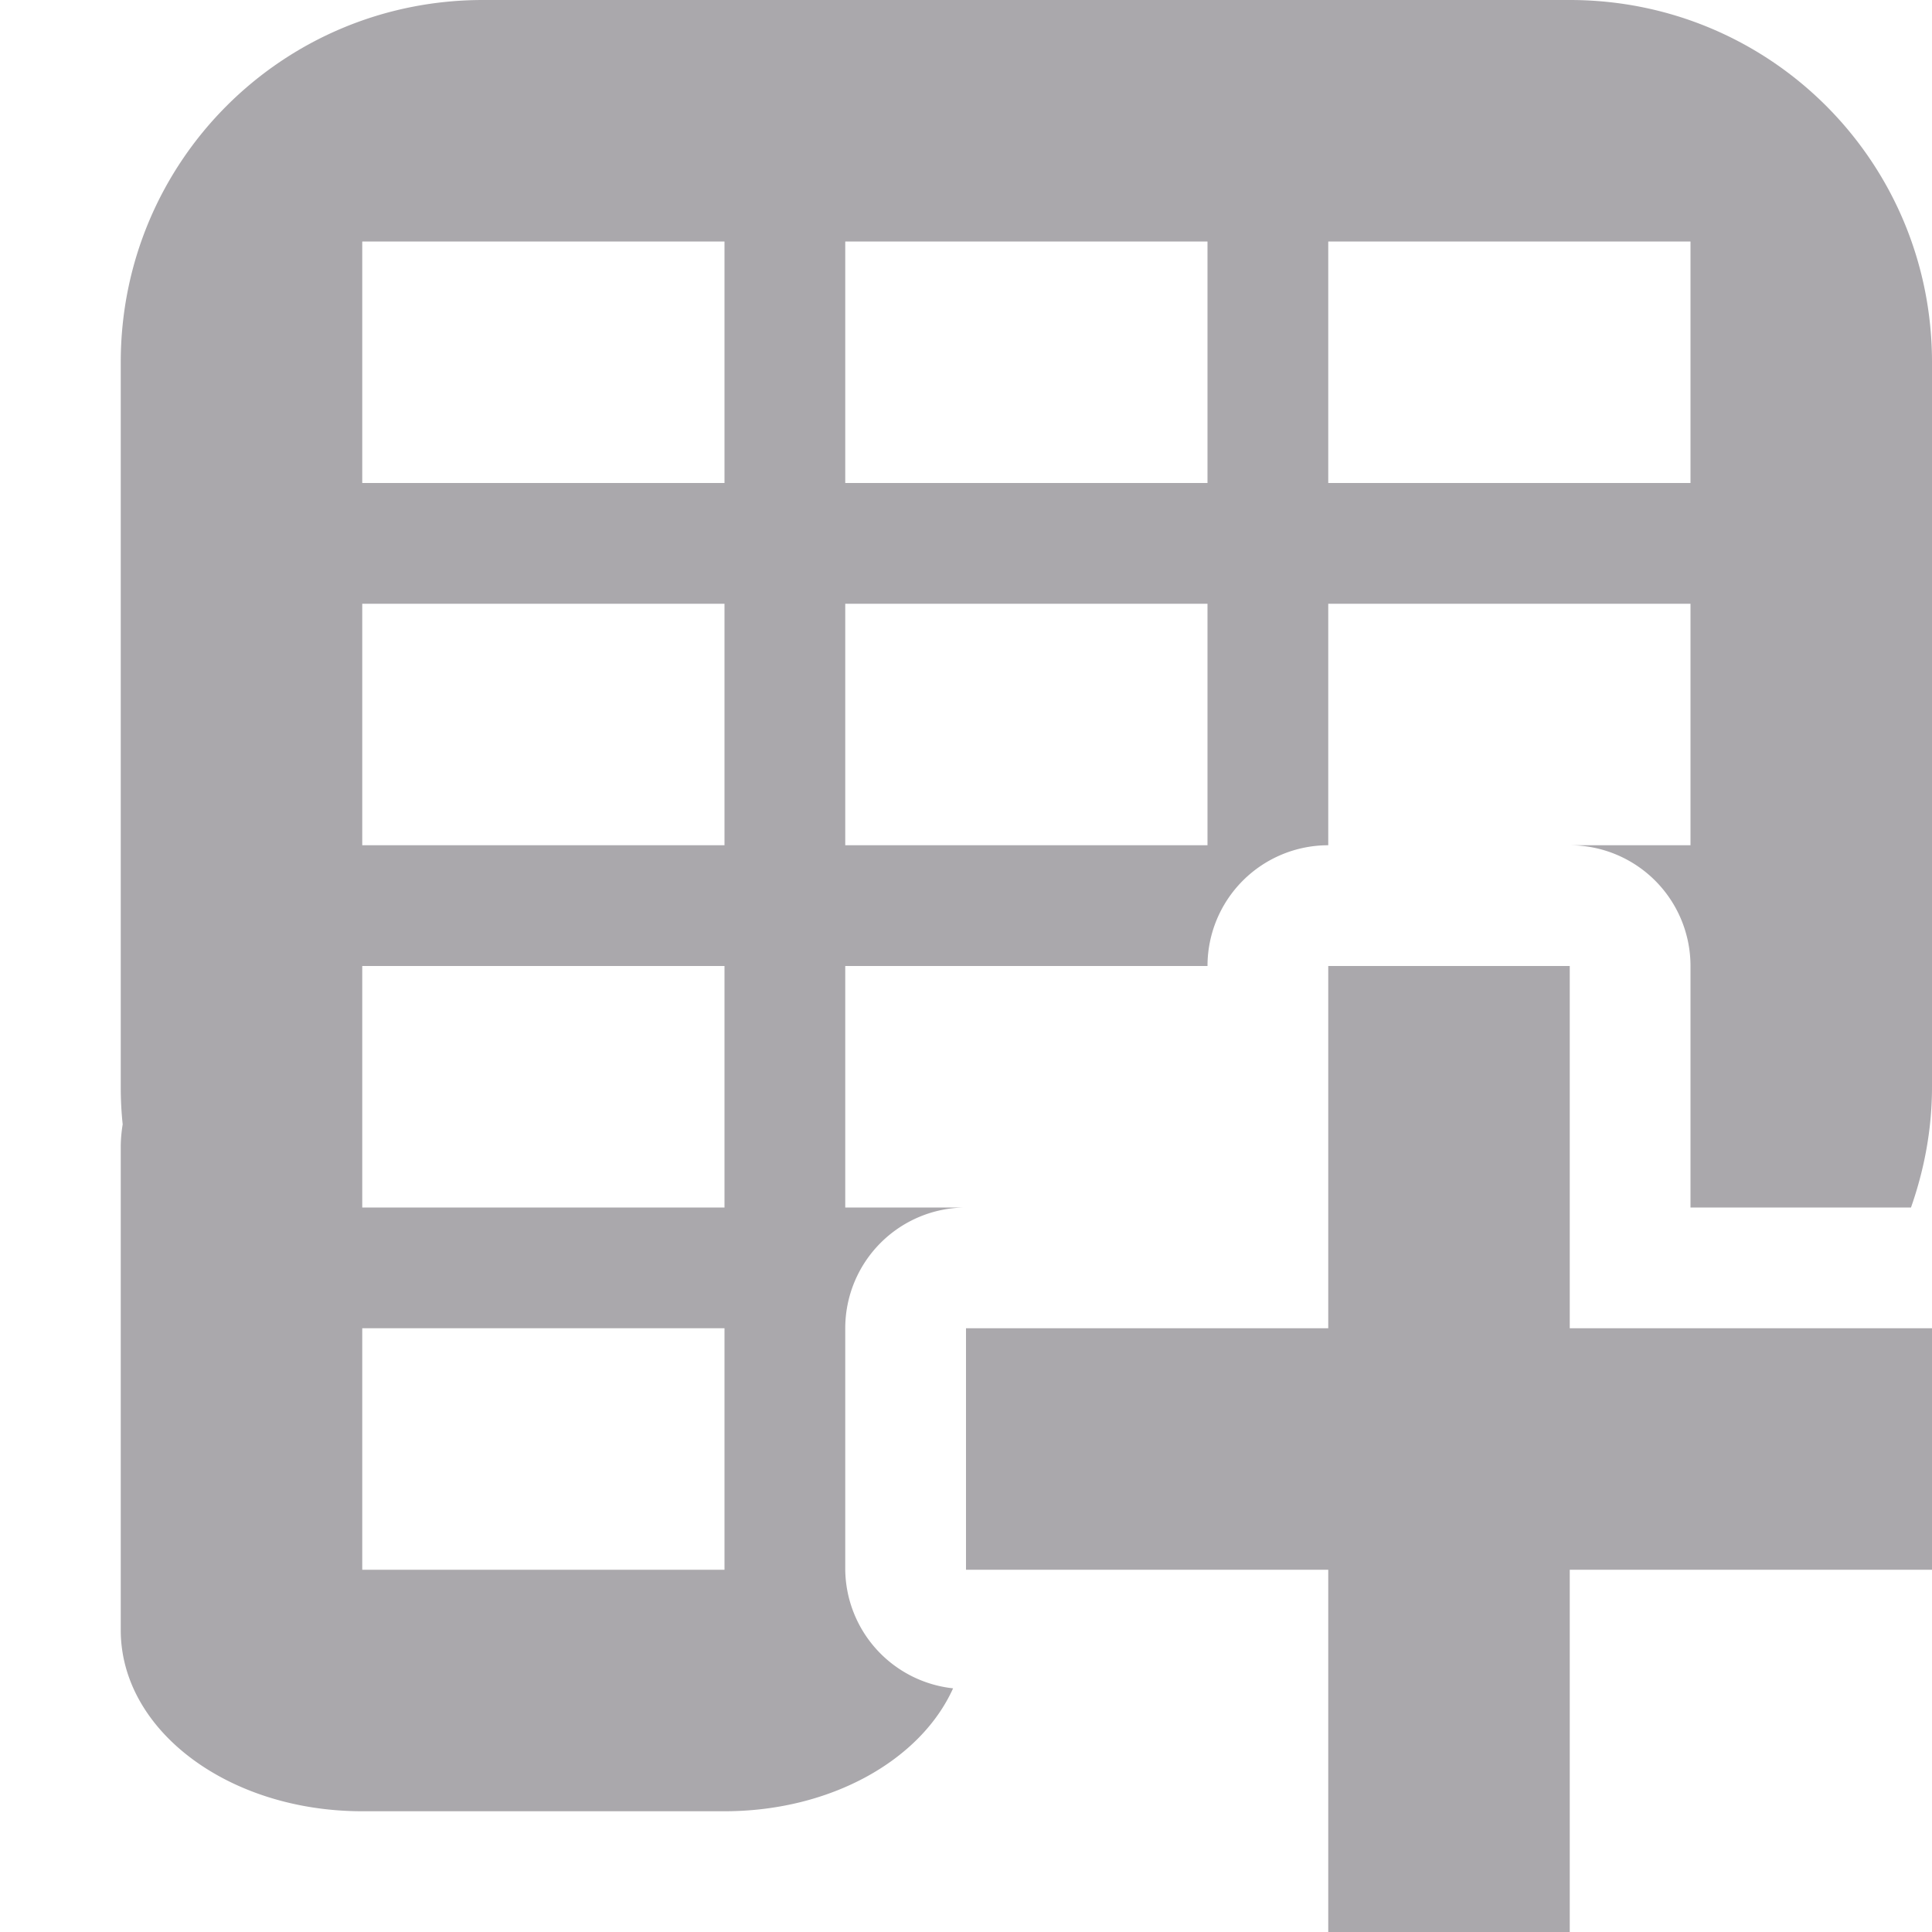 <svg viewBox="0 0 16 16" xmlns="http://www.w3.org/2000/svg"><g fill="#aaa8ac"><path d="m4 0c-1.662 0-3 1.338-3 3v6c0 .105.005.208.016.311-.01.062-.016.125-.016.189v4c0 .831.892 1.5 2 1.5h3c.882 0 1.626-.425 1.893-1.018a1 1 0 0 1 -.893-.982v-2a1 1 0 0 1 1-1h-1v-2h3a1 1 0 0 1 1-1v-2h3v2h-1a1 1 0 0 1 1 1v2h1.826c.11-.313.174-.648.174-1v-6c0-1.662-1.338-3-3-3zm-1 2h3v2h-3zm4 0h3v2h-3zm4 0h3v2h-3zm-8 3h3v2h-3zm4 0h3v2h-3zm-4 3h3v2h-3zm0 3h3v2h-3z"/><path d="m11 8v3h-3v2h3v3h2v-3h3v-2h-3v-3z"/></g></svg>